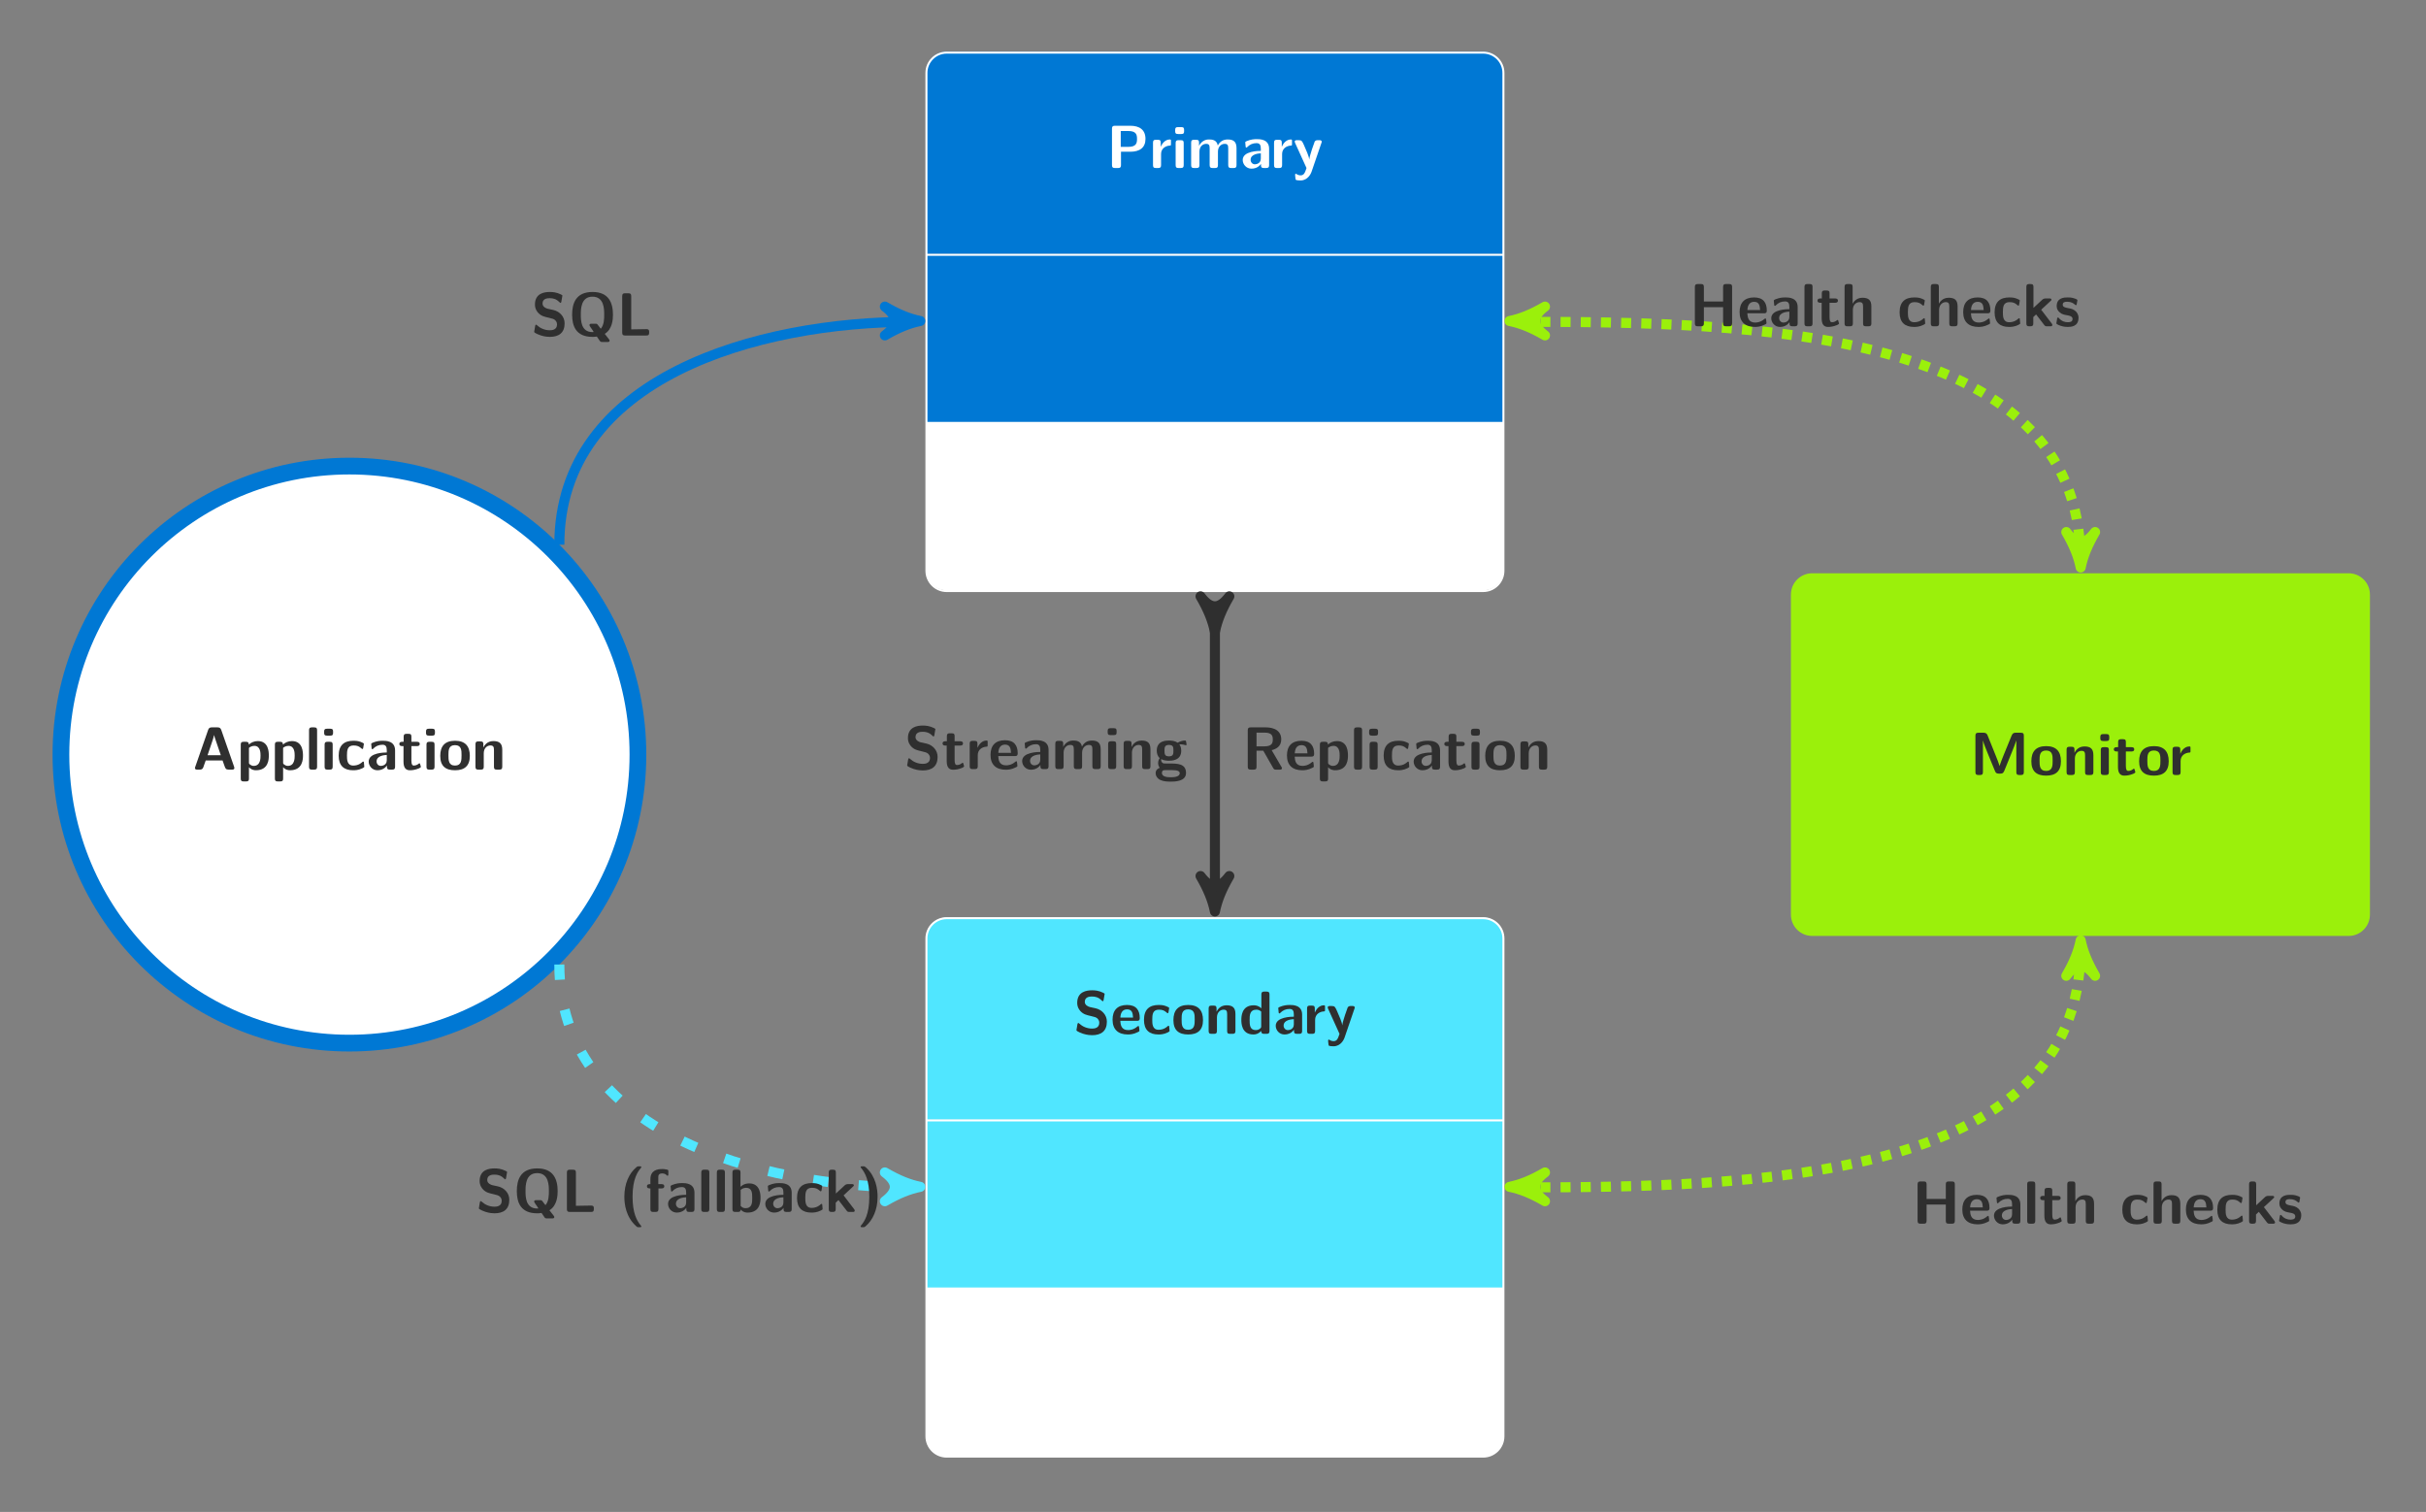 <?xml version="1.0" encoding="UTF-8"?>
<svg xmlns="http://www.w3.org/2000/svg" xmlns:xlink="http://www.w3.org/1999/xlink" width="475.311pt" height="296.203pt" viewBox="0 0 475.311 296.203" version="1.2">
<rect x="0" y="0" width="475.311" height="296.203" fill="#808080" stroke="none"/>
<defs>
<g>
<symbol overflow="visible" id="glyph0-0">
<path style="stroke:none;" d=""/>
</symbol>
<symbol overflow="visible" id="glyph0-1">
<path style="stroke:none;" d="M 7.641 -5.703 C 7.641 -7.5 6.469 -8.281 4.641 -8.281 L 1.656 -8.281 C 1.234 -8.281 1.078 -8.141 1.078 -7.703 L 1.078 -0.578 C 1.078 -0.141 1.219 0 1.656 0 L 2.266 0 C 2.719 0 2.844 -0.156 2.844 -0.578 L 2.844 -3.188 L 4.656 -3.188 C 6.516 -3.188 7.641 -3.984 7.641 -5.703 Z M 5.984 -5.703 C 5.984 -4.906 5.859 -4.141 4.25 -4.141 L 2.797 -4.141 L 2.797 -7.25 L 4.266 -7.25 C 5.828 -7.25 5.984 -6.531 5.984 -5.703 Z M 5.984 -5.703 "/>
</symbol>
<symbol overflow="visible" id="glyph0-2">
<path style="stroke:none;" d="M 4.25 -4.703 L 4.25 -5.266 C 4.25 -5.516 4.25 -5.594 4.031 -5.594 C 3.703 -5.594 2.828 -5.469 2.266 -4.188 L 2.25 -4.188 L 2.25 -4.953 C 2.25 -5.344 2.172 -5.531 1.688 -5.531 L 1.297 -5.531 C 0.875 -5.531 0.734 -5.406 0.734 -4.953 L 0.734 -0.578 C 0.734 -0.141 0.859 0 1.297 0 L 1.734 0 C 2.188 0 2.312 -0.156 2.312 -0.578 L 2.312 -2.734 C 2.312 -3.875 3.25 -4.344 4 -4.391 C 4.219 -4.406 4.25 -4.406 4.25 -4.703 Z M 4.25 -4.703 "/>
</symbol>
<symbol overflow="visible" id="glyph0-3">
<path style="stroke:none;" d="M 2.312 -0.578 L 2.312 -4.891 C 2.312 -5.266 2.234 -5.453 1.734 -5.453 L 1.297 -5.453 C 0.875 -5.453 0.734 -5.328 0.734 -4.891 L 0.734 -0.578 C 0.734 -0.141 0.859 0 1.297 0 L 1.734 0 C 2.188 0 2.312 -0.156 2.312 -0.578 Z M 2.391 -7.219 L 2.391 -7.453 C 2.391 -7.828 2.312 -8.016 1.828 -8.016 L 1.219 -8.016 C 0.766 -8.016 0.641 -7.875 0.641 -7.453 L 0.641 -7.219 C 0.641 -6.875 0.703 -6.656 1.219 -6.656 L 1.828 -6.656 C 2.328 -6.656 2.391 -6.859 2.391 -7.219 Z M 2.391 -7.219 "/>
</symbol>
<symbol overflow="visible" id="glyph0-4">
<path style="stroke:none;" d="M 9.609 -0.578 L 9.609 -3.875 C 9.609 -5.109 9.078 -5.594 7.875 -5.594 C 7.016 -5.594 6.359 -5.203 5.938 -4.406 C 5.75 -5.562 4.734 -5.594 4.234 -5.594 C 4 -5.594 3.5 -5.594 2.969 -5.203 C 2.594 -4.922 2.359 -4.547 2.281 -4.359 L 2.266 -4.359 L 2.266 -4.953 C 2.266 -5.344 2.188 -5.531 1.688 -5.531 L 1.281 -5.531 C 0.859 -5.531 0.719 -5.406 0.719 -4.953 L 0.719 -0.578 C 0.719 -0.141 0.844 0 1.281 0 L 1.766 0 C 2.219 0 2.344 -0.156 2.344 -0.578 L 2.344 -3.203 C 2.344 -4.281 3.062 -4.734 3.641 -4.734 C 4.219 -4.734 4.344 -4.484 4.344 -3.844 L 4.344 -0.578 C 4.344 -0.141 4.484 0 4.922 0 L 5.406 0 C 5.859 0 5.969 -0.156 5.969 -0.578 L 5.969 -3.203 C 5.969 -4.281 6.703 -4.734 7.281 -4.734 C 7.859 -4.734 7.984 -4.484 7.984 -3.844 L 7.984 -0.578 C 7.984 -0.141 8.125 0 8.562 0 L 9.031 0 C 9.484 0 9.609 -0.156 9.609 -0.578 Z M 9.609 -0.578 "/>
</symbol>
<symbol overflow="visible" id="glyph0-5">
<path style="stroke:none;" d="M 5.656 -0.578 L 5.656 -3.766 C 5.656 -5.656 3.844 -5.656 3.25 -5.656 C 2.688 -5.656 2.094 -5.609 1.281 -5.281 C 1.031 -5.172 0.984 -5.141 0.984 -5 C 0.984 -4.922 1.047 -4.234 1.062 -4.141 C 1.078 -4.062 1.125 -4 1.219 -4 C 1.281 -4 1.312 -4.047 1.344 -4.078 C 1.859 -4.609 2.453 -4.875 3.188 -4.875 C 3.844 -4.875 4.031 -4.484 4.031 -3.781 L 4.031 -3.359 C 3.609 -3.359 0.484 -3.344 0.484 -1.578 C 0.484 -0.75 1.156 0.125 2.203 0.125 C 2.609 0.125 3.5 0.016 4.062 -0.812 L 4.062 -0.578 C 4.062 -0.188 4.156 0 4.641 0 L 5.078 0 C 5.531 0 5.656 -0.156 5.656 -0.578 Z M 4.031 -1.844 C 4.031 -0.734 2.891 -0.734 2.859 -0.734 C 2.359 -0.734 2.031 -1.156 2.031 -1.609 C 2.031 -2.781 3.703 -2.859 4.031 -2.875 Z M 4.031 -1.844 "/>
</symbol>
<symbol overflow="visible" id="glyph0-6">
<path style="stroke:none;" d="M 5.641 -5.141 C 5.641 -5.453 5.312 -5.453 5.156 -5.453 L 4.906 -5.453 C 4.703 -5.453 4.453 -5.453 4.266 -5.188 C 4.234 -5.125 3.266 -2.484 3.203 -1.688 L 3.188 -1.688 C 3.141 -2.281 2.641 -3.391 2.141 -4.531 C 1.797 -5.281 1.719 -5.453 1.125 -5.453 L 0.812 -5.453 C 0.641 -5.453 0.344 -5.453 0.344 -5.156 C 0.344 -5.109 0.375 -5.016 0.406 -4.953 L 2.656 0 C 2.562 0.25 2.531 0.375 2.484 0.5 C 2.344 0.891 2.141 1.438 1.5 1.438 C 1.109 1.438 0.828 1.266 0.703 1.188 C 0.641 1.141 0.625 1.125 0.578 1.125 C 0.531 1.125 0.422 1.172 0.422 1.312 C 0.422 1.406 0.5 2.234 0.531 2.281 C 0.641 2.422 1.281 2.438 1.484 2.438 C 2.953 2.438 3.547 1.031 3.641 0.75 L 5.578 -4.906 C 5.641 -5.062 5.641 -5.078 5.641 -5.141 Z M 5.641 -5.141 "/>
</symbol>
<symbol overflow="visible" id="glyph0-7">
<path style="stroke:none;" d="M 6.547 -2.391 C 6.547 -3.719 5.562 -4.719 4.359 -5 L 3.219 -5.25 C 2.953 -5.312 2.219 -5.594 2.219 -6.266 C 2.219 -7.281 3.234 -7.312 3.641 -7.312 C 4.297 -7.312 4.906 -7.156 5.484 -6.578 C 5.672 -6.406 5.688 -6.391 5.734 -6.391 C 5.812 -6.391 5.859 -6.422 5.906 -6.609 L 6.078 -7.641 C 6.109 -7.734 6.109 -7.766 6.109 -7.797 C 6.109 -7.891 6.094 -7.906 5.797 -8.062 C 4.953 -8.469 4.25 -8.531 3.641 -8.531 C 2.578 -8.531 0.734 -8.281 0.734 -6.062 C 0.734 -5.203 1.172 -4.656 1.391 -4.422 C 2 -3.797 2.562 -3.688 3.5 -3.469 C 4.156 -3.312 4.422 -3.25 4.688 -3.016 C 4.797 -2.891 5.062 -2.641 5.062 -2.188 C 5.062 -1.078 4.031 -1.031 3.641 -1.031 C 2.641 -1.031 1.766 -1.438 1.172 -1.984 C 1.031 -2.125 1 -2.125 0.953 -2.125 C 0.875 -2.125 0.828 -2.094 0.781 -1.906 L 0.609 -0.875 C 0.578 -0.781 0.578 -0.75 0.578 -0.719 C 0.578 -0.469 1.828 -0.031 1.891 -0.016 C 2.688 0.234 3.328 0.266 3.641 0.266 C 5.422 0.266 6.547 -0.531 6.547 -2.391 Z M 6.547 -2.391 "/>
</symbol>
<symbol overflow="visible" id="glyph0-8">
<path style="stroke:none;" d="M 5.703 -3.094 C 5.703 -4.641 5 -5.656 3.219 -5.656 C 1.312 -5.656 0.375 -4.594 0.375 -2.781 C 0.375 -0.828 1.5 0.125 3.375 0.125 C 3.828 0.125 4.5 0.078 5.297 -0.328 C 5.562 -0.453 5.641 -0.484 5.641 -0.625 C 5.641 -0.719 5.609 -1.062 5.594 -1.156 C 5.547 -1.531 5.531 -1.531 5.422 -1.531 C 5.375 -1.531 5.359 -1.531 5.219 -1.422 C 4.516 -0.812 3.797 -0.734 3.422 -0.734 C 2.078 -0.734 1.938 -1.781 1.891 -2.547 L 5.141 -2.547 C 5.406 -2.547 5.703 -2.562 5.703 -3.094 Z M 4.391 -3.188 L 1.906 -3.188 C 1.938 -3.906 2.188 -4.797 3.219 -4.797 C 4.172 -4.797 4.344 -4.109 4.391 -3.188 Z M 4.391 -3.188 "/>
</symbol>
<symbol overflow="visible" id="glyph0-9">
<path style="stroke:none;" d="M 5.453 -0.594 C 5.453 -0.734 5.406 -1.281 5.375 -1.438 C 5.375 -1.469 5.359 -1.578 5.234 -1.578 C 5.188 -1.578 5.156 -1.578 5.047 -1.469 C 4.844 -1.281 4.281 -0.797 3.297 -0.797 C 2.062 -0.797 2.062 -2 2.062 -2.766 C 2.062 -3.734 2.125 -4.734 3.344 -4.734 C 4.109 -4.734 4.438 -4.547 4.859 -4.188 C 5 -4.047 5.031 -4.047 5.078 -4.047 C 5.203 -4.047 5.219 -4.156 5.234 -4.203 C 5.25 -4.297 5.375 -4.969 5.375 -5.031 C 5.375 -5.141 5.297 -5.188 5.094 -5.281 C 4.516 -5.547 4.156 -5.656 3.328 -5.656 C 1.547 -5.656 0.438 -4.828 0.438 -2.734 C 0.438 -0.766 1.469 0.125 3.266 0.125 C 3.594 0.125 4.297 0.125 5.109 -0.281 C 5.438 -0.469 5.453 -0.484 5.453 -0.594 Z M 5.453 -0.594 "/>
</symbol>
<symbol overflow="visible" id="glyph0-10">
<path style="stroke:none;" d="M 6.172 -2.688 C 6.172 -4.641 5.219 -5.656 3.281 -5.656 C 1.281 -5.656 0.375 -4.609 0.375 -2.688 C 0.375 -0.734 1.391 0.125 3.266 0.125 C 5.141 0.125 6.172 -0.734 6.172 -2.688 Z M 4.547 -2.828 C 4.547 -1.891 4.547 -0.797 3.281 -0.797 C 1.984 -0.797 1.984 -1.875 1.984 -2.828 C 1.984 -3.75 1.984 -4.797 3.266 -4.797 C 4.547 -4.797 4.547 -3.75 4.547 -2.828 Z M 4.547 -2.828 "/>
</symbol>
<symbol overflow="visible" id="glyph0-11">
<path style="stroke:none;" d="M 5.969 -0.578 L 5.969 -3.875 C 5.969 -5.109 5.438 -5.594 4.219 -5.594 C 2.969 -5.594 2.438 -4.688 2.281 -4.359 L 2.266 -4.359 L 2.266 -4.953 C 2.266 -5.344 2.188 -5.531 1.688 -5.531 L 1.281 -5.531 C 0.859 -5.531 0.719 -5.406 0.719 -4.953 L 0.719 -0.578 C 0.719 -0.141 0.844 0 1.281 0 L 1.766 0 C 2.219 0 2.344 -0.156 2.344 -0.578 L 2.344 -3.203 C 2.344 -4.25 3.031 -4.734 3.641 -4.734 C 4.219 -4.734 4.344 -4.453 4.344 -3.844 L 4.344 -0.578 C 4.344 -0.188 4.422 0 4.906 0 L 5.391 0 C 5.844 0 5.969 -0.156 5.969 -0.578 Z M 5.969 -0.578 "/>
</symbol>
<symbol overflow="visible" id="glyph0-12">
<path style="stroke:none;" d="M 5.953 -0.578 L 5.953 -7.703 C 5.953 -8.078 5.859 -8.281 5.375 -8.281 L 4.938 -8.281 C 4.484 -8.281 4.359 -8.125 4.359 -7.703 L 4.359 -5 C 3.828 -5.516 3.234 -5.594 2.859 -5.594 C 0.438 -5.594 0.438 -3.297 0.438 -2.719 C 0.438 -2.172 0.438 0.125 2.797 0.125 C 3.297 0.125 3.812 -0.016 4.328 -0.562 C 4.328 -0.125 4.5 0 4.906 0 L 5.375 0 C 5.828 0 5.953 -0.156 5.953 -0.578 Z M 4.328 -1.484 C 4.328 -1.281 4.328 -1.188 3.984 -0.938 C 3.688 -0.75 3.406 -0.734 3.266 -0.734 C 2.062 -0.734 2.062 -1.828 2.062 -2.719 C 2.062 -3.609 2.062 -4.734 3.391 -4.734 C 3.75 -4.734 4.062 -4.609 4.328 -4.359 Z M 4.328 -1.484 "/>
</symbol>
<symbol overflow="visible" id="glyph0-13">
<path style="stroke:none;" d="M 8.219 -0.328 C 8.219 -0.375 8.219 -0.406 8.172 -0.562 L 5.656 -7.766 C 5.469 -8.281 5.125 -8.281 4.891 -8.281 L 3.844 -8.281 C 3.594 -8.281 3.25 -8.281 3.078 -7.766 L 0.562 -0.562 C 0.5 -0.406 0.5 -0.375 0.5 -0.328 C 0.5 0 0.797 0 0.969 0 L 1.391 0 C 1.609 0 1.984 0 2.141 -0.484 L 2.609 -1.797 L 5.906 -1.797 L 6.312 -0.656 C 6.469 -0.234 6.547 0 7.125 0 L 7.766 0 C 7.922 0 8.219 0 8.219 -0.328 Z M 5.562 -2.828 L 2.969 -2.828 L 3.828 -5.359 C 4 -5.875 4.156 -6.328 4.25 -6.766 L 4.266 -6.766 C 4.328 -6.469 4.328 -6.453 4.422 -6.172 Z M 5.562 -2.828 "/>
</symbol>
<symbol overflow="visible" id="glyph0-14">
<path style="stroke:none;" d="M 6.234 -2.75 C 6.234 -3.344 6.234 -5.594 4.078 -5.594 C 3.375 -5.594 2.734 -5.312 2.312 -4.906 C 2.312 -5.344 2.141 -5.453 1.734 -5.453 L 1.297 -5.453 C 0.875 -5.453 0.734 -5.328 0.734 -4.891 L 0.734 1.734 C 0.734 2.172 0.859 2.312 1.297 2.312 L 1.781 2.312 C 2.234 2.312 2.344 2.156 2.344 1.734 L 2.344 -0.469 C 2.891 0.125 3.547 0.125 3.703 0.125 C 6.234 0.125 6.234 -2.156 6.234 -2.75 Z M 4.609 -2.734 C 4.609 -2.25 4.609 -0.734 3.266 -0.734 C 3 -0.734 2.781 -0.828 2.641 -0.938 C 2.344 -1.125 2.344 -1.188 2.344 -1.406 L 2.344 -4.266 C 2.484 -4.391 2.875 -4.656 3.391 -4.656 C 4.609 -4.656 4.609 -3.25 4.609 -2.734 Z M 4.609 -2.734 "/>
</symbol>
<symbol overflow="visible" id="glyph0-15">
<path style="stroke:none;" d="M 2.312 -0.578 L 2.312 -7.703 C 2.312 -8.078 2.234 -8.281 1.734 -8.281 L 1.297 -8.281 C 0.875 -8.281 0.734 -8.141 0.734 -7.703 L 0.734 -0.578 C 0.734 -0.141 0.859 0 1.297 0 L 1.734 0 C 2.188 0 2.312 -0.156 2.312 -0.578 Z M 2.312 -0.578 "/>
</symbol>
<symbol overflow="visible" id="glyph0-16">
<path style="stroke:none;" d="M 4.453 -0.562 C 4.453 -0.594 4.422 -0.672 4.344 -0.938 C 4.297 -1.172 4.266 -1.234 4.156 -1.234 C 4.094 -1.234 4.094 -1.234 4.016 -1.156 C 3.891 -1.062 3.562 -0.797 3.062 -0.797 C 2.781 -0.797 2.594 -1 2.594 -1.781 L 2.594 -4.609 L 3.656 -4.609 C 3.797 -4.609 4.234 -4.609 4.234 -5.031 C 4.234 -5.453 3.797 -5.453 3.656 -5.453 L 2.594 -5.453 L 2.594 -6.453 C 2.594 -6.828 2.516 -7.016 2.031 -7.016 L 1.656 -7.016 C 1.234 -7.016 1.078 -6.891 1.078 -6.453 L 1.078 -5.453 L 0.812 -5.453 C 0.672 -5.453 0.234 -5.453 0.234 -5.031 C 0.234 -4.609 0.672 -4.609 0.812 -4.609 L 1.047 -4.609 L 1.047 -1.578 C 1.047 -0.375 1.484 0.125 2.297 0.125 C 2.406 0.125 2.938 0.125 3.547 -0.062 C 3.75 -0.125 4.453 -0.328 4.453 -0.562 Z M 4.453 -0.562 "/>
</symbol>
<symbol overflow="visible" id="glyph0-17">
<path style="stroke:none;" d="M 10.562 -0.578 L 10.562 -7.703 C 10.562 -8.078 10.484 -8.281 9.984 -8.281 L 8.984 -8.281 C 8.688 -8.281 8.391 -8.25 8.188 -7.766 L 6.609 -3.906 C 6.359 -3.297 5.922 -2.188 5.828 -1.781 L 5.812 -1.781 C 5.703 -2.203 5.219 -3.391 4.969 -4.016 L 3.453 -7.781 C 3.25 -8.281 2.859 -8.281 2.641 -8.281 L 1.656 -8.281 C 1.234 -8.281 1.078 -8.141 1.078 -7.703 L 1.078 -0.578 C 1.078 -0.141 1.219 0 1.656 0 L 1.984 0 C 2.438 0 2.547 -0.156 2.547 -0.578 L 2.547 -6.734 L 2.562 -6.734 C 2.688 -6.203 3.234 -4.875 3.516 -4.172 L 4.906 -0.781 C 5.109 -0.266 5.406 -0.266 5.812 -0.266 C 6.219 -0.266 6.5 -0.266 6.719 -0.781 L 8.234 -4.516 C 8.359 -4.797 9 -6.422 9.078 -6.734 L 9.094 -6.734 L 9.094 -0.578 C 9.094 -0.188 9.188 0 9.672 0 L 9.984 0 C 10.438 0 10.562 -0.156 10.562 -0.578 Z M 10.562 -0.578 "/>
</symbol>
<symbol overflow="visible" id="glyph0-18">
<path style="stroke:none;" d="M 8.734 -4.078 C 8.734 -6.469 7.859 -8.531 4.734 -8.531 C 1.438 -8.531 0.734 -6.266 0.734 -4.078 C 0.734 -1.844 1.5 0.266 4.719 0.266 C 4.922 0.266 5.203 0.266 5.578 0.203 L 6.016 0.844 C 6.266 1.234 6.312 1.266 6.703 1.266 L 7.656 1.266 C 7.812 1.266 8.078 1.266 8.078 1 C 8.078 0.906 8.062 0.875 7.906 0.672 L 7.125 -0.328 C 8.641 -1.25 8.734 -3.219 8.734 -4.078 Z M 7.016 -4.094 C 7.016 -3.344 7.016 -2.094 6.344 -1.328 L 5.688 -2.188 C 5.562 -2.312 5.516 -2.312 5.281 -2.312 L 4.547 -2.312 C 4.391 -2.312 4.125 -2.312 4.125 -2.031 C 4.125 -1.906 4.5 -1.375 4.719 -1.078 C 4.75 -1.016 4.953 -0.734 4.953 -0.688 C 4.953 -0.688 4.766 -0.672 4.719 -0.672 C 2.438 -0.672 2.438 -3.031 2.438 -4.094 C 2.438 -5.141 2.438 -7.609 4.719 -7.609 C 7.016 -7.609 7.016 -5.156 7.016 -4.094 Z M 7.016 -4.094 "/>
</symbol>
<symbol overflow="visible" id="glyph0-19">
<path style="stroke:none;" d="M 6.359 -0.578 L 6.359 -0.672 C 6.359 -0.953 6.359 -1.25 5.812 -1.25 L 2.844 -1.203 L 2.844 -7.703 C 2.844 -8.078 2.75 -8.281 2.266 -8.281 L 1.656 -8.281 C 1.234 -8.281 1.078 -8.141 1.078 -7.703 L 1.078 -0.578 C 1.078 -0.141 1.219 0 1.656 0 L 5.797 0 C 6.25 0 6.359 -0.156 6.359 -0.578 Z M 6.359 -0.578 "/>
</symbol>
<symbol overflow="visible" id="glyph0-20">
<path style="stroke:none;" d="M 4.359 2.828 C 4.359 2.797 4.359 2.766 4.219 2.609 C 3.469 1.688 2.641 0.219 2.641 -2.984 C 2.641 -6.484 3.641 -7.875 4.297 -8.656 C 4.344 -8.719 4.359 -8.734 4.359 -8.781 C 4.359 -8.938 4.234 -8.938 4.047 -8.938 L 3.828 -8.938 C 3.609 -8.938 3.594 -8.938 3.375 -8.75 C 1.938 -7.547 1.031 -5.516 1.031 -2.984 C 1.031 -1.531 1.328 0.953 3.312 2.75 C 3.562 2.984 3.594 2.984 3.828 2.984 L 4.047 2.984 C 4.234 2.984 4.359 2.984 4.359 2.828 Z M 4.359 2.828 "/>
</symbol>
<symbol overflow="visible" id="glyph0-21">
<path style="stroke:none;" d="M 4.547 -7.406 L 4.547 -7.953 C 4.547 -8.234 4.531 -8.25 4.125 -8.328 C 3.781 -8.406 3.531 -8.406 3.344 -8.406 C 2.453 -8.406 1.031 -8.203 1.031 -6.406 L 1.031 -5.453 C 0.781 -5.453 0.359 -5.453 0.359 -5.031 C 0.359 -4.609 0.766 -4.609 1.031 -4.609 L 1.031 -0.578 C 1.031 -0.141 1.156 0 1.594 0 L 2.031 0 C 2.484 0 2.609 -0.156 2.609 -0.578 L 2.609 -4.609 L 3.188 -4.609 C 3.328 -4.609 3.75 -4.609 3.75 -5.031 C 3.75 -5.453 3.328 -5.453 3.188 -5.453 L 2.578 -5.453 L 2.578 -6.766 C 2.578 -7.062 2.578 -7.547 3.344 -7.547 C 3.734 -7.547 3.969 -7.438 4.203 -7.219 C 4.297 -7.125 4.328 -7.094 4.391 -7.094 C 4.547 -7.094 4.547 -7.219 4.547 -7.406 Z M 4.547 -7.406 "/>
</symbol>
<symbol overflow="visible" id="glyph0-22">
<path style="stroke:none;" d="M 6.234 -2.75 C 6.234 -3.328 6.234 -5.594 4 -5.594 C 3.016 -5.594 2.422 -5.047 2.312 -4.922 L 2.312 -7.703 C 2.312 -8.078 2.234 -8.281 1.734 -8.281 L 1.297 -8.281 C 0.875 -8.281 0.734 -8.141 0.734 -7.703 L 0.734 -0.578 C 0.734 -0.141 0.859 0 1.297 0 L 1.781 0 C 1.984 0 2.344 0 2.344 -0.469 C 2.891 0.125 3.5 0.125 3.703 0.125 C 6.234 0.125 6.234 -2.156 6.234 -2.75 Z M 4.609 -2.734 C 4.609 -1.859 4.609 -0.734 3.281 -0.734 C 2.781 -0.734 2.484 -1.031 2.344 -1.188 L 2.344 -4.312 C 2.5 -4.453 2.859 -4.734 3.406 -4.734 C 4.609 -4.734 4.609 -3.641 4.609 -2.734 Z M 4.609 -2.734 "/>
</symbol>
<symbol overflow="visible" id="glyph0-23">
<path style="stroke:none;" d="M 5.922 -0.266 C 5.922 -0.266 5.922 -0.375 5.812 -0.531 L 3.734 -3.25 L 5.562 -4.953 C 5.703 -5.078 5.75 -5.109 5.75 -5.203 C 5.75 -5.453 5.516 -5.453 5.344 -5.453 L 4.656 -5.453 C 4.438 -5.453 4.203 -5.453 3.938 -5.203 L 2.219 -3.609 L 2.219 -7.703 C 2.219 -8.078 2.141 -8.281 1.641 -8.281 L 1.391 -8.281 C 0.969 -8.281 0.828 -8.141 0.828 -7.703 L 0.828 -0.578 C 0.828 -0.141 0.953 0 1.391 0 L 1.609 0 C 2.062 0 2.188 -0.156 2.188 -0.578 L 2.188 -1.812 C 2.375 -1.984 2.547 -2.156 2.734 -2.328 L 4.297 -0.297 C 4.5 -0.031 4.578 0 4.922 0 L 5.5 0 C 5.656 0 5.922 0 5.922 -0.266 Z M 5.922 -0.266 "/>
</symbol>
<symbol overflow="visible" id="glyph0-24">
<path style="stroke:none;" d="M 4.062 -2.984 C 4.062 -4.422 3.766 -6.922 1.781 -8.719 C 1.531 -8.938 1.5 -8.938 1.266 -8.938 L 1.047 -8.938 C 0.859 -8.938 0.734 -8.938 0.734 -8.781 C 0.734 -8.75 0.734 -8.734 0.875 -8.578 C 1.609 -7.656 2.438 -6.188 2.438 -2.984 C 2.438 0.516 1.453 1.891 0.797 2.688 C 0.734 2.781 0.734 2.828 0.734 2.828 C 0.734 2.984 0.859 2.984 1.047 2.984 L 1.266 2.984 C 1.484 2.984 1.5 2.984 1.719 2.797 C 3.141 1.578 4.062 -0.453 4.062 -2.984 Z M 4.062 -2.984 "/>
</symbol>
<symbol overflow="visible" id="glyph0-25">
<path style="stroke:none;" d="M 6.359 -4.828 C 6.359 -4.875 6.312 -5.156 6.281 -5.281 C 6.234 -5.562 6.234 -5.594 6.016 -5.594 C 5.656 -5.594 5.062 -5.453 4.609 -5.172 C 4.047 -5.547 3.422 -5.594 2.906 -5.594 C 2.406 -5.594 0.516 -5.594 0.516 -3.625 C 0.516 -3.141 0.641 -2.547 1.094 -2.156 C 0.781 -1.719 0.781 -1.25 0.781 -1.188 C 0.781 -0.969 0.844 -0.578 1.094 -0.25 C 0.922 -0.172 0.297 0.031 0.297 0.797 C 0.297 1.172 0.484 1.781 1.234 2.141 C 1.906 2.438 2.703 2.453 3.266 2.453 C 3.969 2.453 6.25 2.453 6.25 0.766 C 6.25 -1.094 4.562 -1.094 2.953 -1.094 L 2.391 -1.094 C 1.953 -1.094 1.781 -1.094 1.625 -1.234 C 1.578 -1.281 1.375 -1.469 1.375 -1.781 C 1.375 -1.859 1.391 -1.891 1.391 -1.953 C 1.953 -1.641 2.656 -1.641 2.906 -1.641 C 3.406 -1.641 5.312 -1.641 5.312 -3.609 C 5.312 -4.297 5.047 -4.719 4.938 -4.859 C 5.141 -4.859 5.562 -4.859 6.047 -4.719 C 6.094 -4.703 6.172 -4.672 6.219 -4.672 C 6.312 -4.672 6.359 -4.75 6.359 -4.828 Z M 3.781 -3.625 C 3.781 -2.969 3.75 -2.5 2.906 -2.5 C 2.078 -2.5 2.031 -2.953 2.031 -3.609 C 2.031 -4.266 2.078 -4.734 2.906 -4.734 C 3.75 -4.734 3.781 -4.281 3.781 -3.625 Z M 5.016 0.797 C 5.016 1.594 3.656 1.594 3.281 1.594 C 2.797 1.594 1.531 1.594 1.531 0.766 C 1.531 0.203 1.891 0.203 2.172 0.203 L 3.547 0.203 C 4.516 0.203 5.016 0.375 5.016 0.797 Z M 5.016 0.797 "/>
</symbol>
<symbol overflow="visible" id="glyph0-26">
<path style="stroke:none;" d="M 7.781 -0.359 L 5.766 -3.812 C 6.516 -4 7.641 -4.453 7.641 -5.922 C 7.641 -8.281 5.062 -8.281 4.516 -8.281 L 1.656 -8.281 C 1.234 -8.281 1.078 -8.141 1.078 -7.703 L 1.078 -0.578 C 1.078 -0.141 1.219 0 1.656 0 L 2.234 0 C 2.688 0 2.797 -0.156 2.797 -0.578 L 2.797 -3.703 L 4.125 -3.703 L 6.078 -0.281 C 6.25 0 6.375 0 6.641 0 L 7.344 0 C 7.578 0 7.781 0 7.781 -0.359 Z M 5.984 -5.906 C 5.984 -5.203 5.812 -4.562 4.344 -4.562 L 2.797 -4.562 L 2.797 -7.25 L 4.344 -7.25 C 5.734 -7.25 5.984 -6.703 5.984 -5.906 Z M 5.984 -5.906 "/>
</symbol>
<symbol overflow="visible" id="glyph0-27">
<path style="stroke:none;" d="M 8.375 -0.578 L 8.375 -7.703 C 8.375 -8.078 8.281 -8.281 7.797 -8.281 L 7.188 -8.281 C 6.734 -8.281 6.609 -8.125 6.609 -7.703 L 6.609 -4.859 L 2.844 -4.859 L 2.844 -7.703 C 2.844 -8.078 2.75 -8.281 2.266 -8.281 L 1.656 -8.281 C 1.234 -8.281 1.078 -8.141 1.078 -7.703 L 1.078 -0.578 C 1.078 -0.141 1.219 0 1.656 0 L 2.266 0 C 2.719 0 2.844 -0.156 2.844 -0.578 L 2.844 -3.75 L 6.609 -3.75 L 6.609 -0.578 C 6.609 -0.188 6.703 0 7.188 0 L 7.797 0 C 8.25 0 8.375 -0.156 8.375 -0.578 Z M 8.375 -0.578 "/>
</symbol>
<symbol overflow="visible" id="glyph0-28">
<path style="stroke:none;" d="M 5.969 -0.578 L 5.969 -3.875 C 5.969 -5.109 5.438 -5.594 4.219 -5.594 C 3.031 -5.594 2.484 -4.766 2.312 -4.438 L 2.297 -4.438 L 2.297 -7.703 C 2.297 -8.078 2.219 -8.281 1.734 -8.281 L 1.281 -8.281 C 0.859 -8.281 0.719 -8.141 0.719 -7.703 L 0.719 -0.578 C 0.719 -0.141 0.844 0 1.281 0 L 1.766 0 C 2.219 0 2.344 -0.156 2.344 -0.578 L 2.344 -3.203 C 2.344 -4.25 3.031 -4.734 3.641 -4.734 C 4.219 -4.734 4.344 -4.453 4.344 -3.844 L 4.344 -0.578 C 4.344 -0.188 4.422 0 4.906 0 L 5.391 0 C 5.844 0 5.969 -0.156 5.969 -0.578 Z M 5.969 -0.578 "/>
</symbol>
<symbol overflow="visible" id="glyph0-29">
<path style="stroke:none;" d="M 4.719 -1.688 C 4.719 -2.344 4.359 -2.766 4.156 -2.953 C 3.672 -3.391 3.25 -3.453 2.75 -3.547 C 2.094 -3.672 1.625 -3.766 1.625 -4.234 C 1.625 -4.719 2.016 -4.812 2.484 -4.812 C 3.281 -4.812 3.703 -4.516 4.016 -4.25 C 4.141 -4.141 4.156 -4.141 4.203 -4.141 C 4.328 -4.141 4.344 -4.25 4.359 -4.297 C 4.391 -4.391 4.5 -5.062 4.5 -5.109 C 4.5 -5.312 3.875 -5.469 3.75 -5.516 C 3.266 -5.656 2.891 -5.656 2.578 -5.656 C 2.031 -5.656 0.438 -5.656 0.438 -3.953 C 0.438 -3.375 0.703 -3.016 1.031 -2.734 C 1.438 -2.344 1.906 -2.266 2.594 -2.141 C 2.938 -2.078 3.547 -1.969 3.547 -1.438 C 3.547 -0.875 3.078 -0.797 2.609 -0.797 C 2.094 -0.797 1.422 -0.953 0.859 -1.625 C 0.797 -1.688 0.766 -1.719 0.688 -1.719 C 0.578 -1.719 0.547 -1.609 0.531 -1.531 C 0.516 -1.375 0.375 -0.688 0.375 -0.578 C 0.375 -0.359 1.266 -0.078 1.266 -0.078 C 1.922 0.125 2.406 0.125 2.609 0.125 C 3.219 0.125 4.719 0.078 4.719 -1.688 Z M 4.719 -1.688 "/>
</symbol>
</g>
<clipPath id="clip1">
  <path d="M 0.293 44 L 172 44 L 172 251 L 0.293 251 Z M 0.293 44 "/>
</clipPath>
</defs>
<g id="surface1">
<path style=" stroke:none;fill-rule:nonzero;fill:rgb(0%,47.06%,83.138%);fill-opacity:1;" d="M 181.492 49.754 L 181.492 14.102 C 181.492 11.906 183.27 10.129 185.465 10.129 L 290.598 10.129 C 292.793 10.129 294.574 11.906 294.574 14.102 L 294.574 49.754 Z M 181.492 49.754 "/>
<path style=" stroke:none;fill-rule:nonzero;fill:rgb(0%,47.06%,83.138%);fill-opacity:1;" d="M 181.492 82.699 L 181.492 49.754 L 294.574 49.754 L 294.574 82.699 Z M 181.492 82.699 "/>
<path style=" stroke:none;fill-rule:nonzero;fill:rgb(100%,100%,100%);fill-opacity:1;" d="M 181.492 111.672 L 181.492 82.699 L 294.574 82.699 L 294.574 111.672 C 294.574 113.867 292.793 115.645 290.598 115.645 L 185.465 115.645 C 183.27 115.645 181.492 113.867 181.492 111.672 Z M 181.492 111.672 "/>
<path style="fill:none;stroke-width:0.399;stroke-linecap:butt;stroke-linejoin:miter;stroke:rgb(100%,100%,100%);stroke-opacity:1;stroke-miterlimit:10;" d="M 52.707 563.142 L -52.709 563.142 C -54.91 563.142 -56.692 561.36 -56.692 559.158 L -56.692 461.326 C -56.692 459.124 -54.91 457.342 -52.709 457.342 L 52.707 457.342 C 54.908 457.342 56.694 459.124 56.694 461.326 L 56.694 559.158 C 56.694 561.36 54.908 563.142 52.707 563.142 Z M 56.694 523.41 L -56.692 523.41 M 56.694 490.376 L -56.692 490.376 " transform="matrix(0.997,0,0,-0.997,238.032,571.76)"/>
<g style="fill:rgb(100%,100%,100%);fill-opacity:1;">
  <use xlink:href="#glyph0-1" x="216.786" y="32.916"/>
  <use xlink:href="#glyph0-2" x="225.168" y="32.916"/>
  <use xlink:href="#glyph0-3" x="229.603" y="32.916"/>
  <use xlink:href="#glyph0-4" x="232.655" y="32.916"/>
  <use xlink:href="#glyph0-5" x="242.993" y="32.916"/>
</g>
<g style="fill:rgb(100%,100%,100%);fill-opacity:1;">
  <use xlink:href="#glyph0-2" x="248.883" y="32.916"/>
  <use xlink:href="#glyph0-6" x="253.318" y="32.916"/>
</g>
<path style=" stroke:none;fill-rule:nonzero;fill:rgb(31.374%,90.195%,100%);fill-opacity:1;" d="M 181.492 219.379 L 181.492 183.727 C 181.492 181.531 183.27 179.75 185.465 179.75 L 290.598 179.75 C 292.793 179.75 294.574 181.531 294.574 183.727 L 294.574 219.379 Z M 181.492 219.379 "/>
<path style=" stroke:none;fill-rule:nonzero;fill:rgb(31.374%,90.195%,100%);fill-opacity:1;" d="M 181.492 252.324 L 181.492 219.379 L 294.574 219.379 L 294.574 252.324 Z M 181.492 252.324 "/>
<path style=" stroke:none;fill-rule:nonzero;fill:rgb(100%,100%,100%);fill-opacity:1;" d="M 181.492 281.297 L 181.492 252.324 L 294.574 252.324 L 294.574 281.297 C 294.574 283.488 292.793 285.27 290.598 285.27 L 185.465 285.27 C 183.27 285.27 181.492 283.488 181.492 281.297 Z M 181.492 281.297 "/>
<path style="fill:none;stroke-width:0.399;stroke-linecap:butt;stroke-linejoin:miter;stroke:rgb(100%,100%,100%);stroke-opacity:1;stroke-miterlimit:10;" d="M 52.707 393.064 L -52.709 393.064 C -54.91 393.064 -56.692 391.278 -56.692 389.077 L -56.692 291.244 C -56.692 289.047 -54.91 287.261 -52.709 287.261 L 52.707 287.261 C 54.908 287.261 56.694 289.047 56.694 291.244 L 56.694 389.077 C 56.694 391.278 54.908 393.064 52.707 393.064 Z M 56.694 353.329 L -56.692 353.329 M 56.694 320.295 L -56.692 320.295 " transform="matrix(0.997,0,0,-0.997,238.032,571.76)"/>
<g style="fill:rgb(18.43%,18.43%,18.43%);fill-opacity:1;">
  <use xlink:href="#glyph0-7" x="210.317" y="202.538"/>
  <use xlink:href="#glyph0-8" x="217.602" y="202.538"/>
  <use xlink:href="#glyph0-9" x="223.695" y="202.538"/>
  <use xlink:href="#glyph0-10" x="229.525" y="202.538"/>
  <use xlink:href="#glyph0-11" x="236.083" y="202.538"/>
  <use xlink:href="#glyph0-12" x="242.772" y="202.538"/>
  <use xlink:href="#glyph0-5" x="249.461" y="202.538"/>
</g>
<g style="fill:rgb(18.43%,18.43%,18.43%);fill-opacity:1;">
  <use xlink:href="#glyph0-2" x="255.351" y="202.538"/>
  <use xlink:href="#glyph0-6" x="259.786" y="202.538"/>
</g>
<path style=" stroke:none;fill-rule:nonzero;fill:rgb(100%,100%,100%);fill-opacity:1;" d="M 124.949 147.699 C 124.949 116.473 99.637 91.156 68.406 91.156 C 37.18 91.156 11.867 116.473 11.867 147.699 C 11.867 178.926 37.18 204.238 68.406 204.238 C 99.637 204.238 124.949 178.926 124.949 147.699 Z M 124.949 147.699 "/>
<g clip-path="url(#clip1)" clip-rule="nonzero">
<path style="fill:none;stroke-width:3.288;stroke-linecap:butt;stroke-linejoin:miter;stroke:rgb(0%,47.06%,83.138%);stroke-opacity:1;stroke-miterlimit:10;" d="M -113.388 425.201 C -113.388 456.512 -138.768 481.896 -170.083 481.896 C -201.393 481.896 -226.774 456.512 -226.774 425.201 C -226.774 393.891 -201.393 368.51 -170.083 368.51 C -138.768 368.51 -113.388 393.891 -113.388 425.201 Z M -113.388 425.201 " transform="matrix(0.997,0,0,-0.997,238.032,571.76)"/>
</g>
<g style="fill:rgb(18.43%,18.43%,18.43%);fill-opacity:1;">
  <use xlink:href="#glyph0-13" x="37.697" y="150.777"/>
  <use xlink:href="#glyph0-14" x="46.436" y="150.777"/>
  <use xlink:href="#glyph0-14" x="53.125" y="150.777"/>
  <use xlink:href="#glyph0-15" x="59.814" y="150.777"/>
  <use xlink:href="#glyph0-3" x="62.866" y="150.777"/>
  <use xlink:href="#glyph0-9" x="65.918" y="150.777"/>
  <use xlink:href="#glyph0-5" x="71.749" y="150.777"/>
  <use xlink:href="#glyph0-16" x="78.008" y="150.777"/>
  <use xlink:href="#glyph0-3" x="82.825" y="150.777"/>
  <use xlink:href="#glyph0-10" x="85.878" y="150.777"/>
  <use xlink:href="#glyph0-11" x="92.435" y="150.777"/>
</g>
<path style="fill-rule:nonzero;fill:rgb(60.782%,94.119%,4.314%);fill-opacity:1;stroke-width:0.399;stroke-linecap:butt;stroke-linejoin:miter;stroke:rgb(60.782%,94.119%,4.314%);stroke-opacity:1;stroke-miterlimit:10;" d="M 222.788 460.636 L 117.372 460.636 C 115.171 460.636 113.389 458.85 113.389 456.649 L 113.389 393.754 C 113.389 391.552 115.171 389.77 117.372 389.77 L 222.788 389.77 C 224.989 389.77 226.775 391.552 226.775 393.754 L 226.775 456.649 C 226.775 458.85 224.989 460.636 222.788 460.636 Z M 222.788 460.636 " transform="matrix(0.997,0,0,-0.997,238.032,571.76)"/>
<g style="fill:rgb(18.43%,18.43%,18.43%);fill-opacity:1;">
  <use xlink:href="#glyph0-17" x="385.954" y="151.829"/>
  <use xlink:href="#glyph0-10" x="397.615" y="151.829"/>
  <use xlink:href="#glyph0-11" x="404.173" y="151.829"/>
  <use xlink:href="#glyph0-3" x="410.862" y="151.829"/>
  <use xlink:href="#glyph0-16" x="413.914" y="151.829"/>
  <use xlink:href="#glyph0-10" x="418.731" y="151.829"/>
</g>
<g style="fill:rgb(18.43%,18.43%,18.43%);fill-opacity:1;">
  <use xlink:href="#glyph0-2" x="424.919" y="151.829"/>
</g>
<path style="fill:none;stroke-width:1.973;stroke-linecap:butt;stroke-linejoin:miter;stroke:rgb(0%,47.06%,83.138%);stroke-opacity:1;stroke-miterlimit:10;" d="M -128.831 466.453 C -128.831 499.373 -89.813 510.242 -59.622 510.242 " transform="matrix(0.997,0,0,-0.997,238.032,571.76)"/>
<path style="fill-rule:nonzero;fill:rgb(0%,47.06%,83.138%);fill-opacity:1;stroke-width:1.973;stroke-linecap:butt;stroke-linejoin:round;stroke:rgb(0%,47.06%,83.138%);stroke-opacity:1;stroke-miterlimit:10;" d="M 1.741 -0 C -0.436 0.434 -2.61 1.308 -5.223 2.831 C -2.61 0.869 -2.61 -0.87 -5.223 -2.828 C -2.61 -1.305 -0.436 -0.435 1.741 -0 Z M 1.741 -0 " transform="matrix(0.997,0,0,-0.997,178.572,62.886)"/>
<g style="fill:rgb(18.43%,18.43%,18.43%);fill-opacity:1;">
  <use xlink:href="#glyph0-7" x="104.075" y="65.732"/>
  <use xlink:href="#glyph0-18" x="111.36" y="65.732"/>
  <use xlink:href="#glyph0-19" x="120.827" y="65.732"/>
</g>
<path style="fill:none;stroke-width:1.973;stroke-linecap:butt;stroke-linejoin:miter;stroke:rgb(31.374%,90.195%,100%);stroke-opacity:1;stroke-dasharray:2.989,5.978;stroke-miterlimit:10;" d="M -128.831 383.95 C -128.831 351.03 -89.813 340.161 -59.622 340.161 " transform="matrix(0.997,0,0,-0.997,238.032,571.76)"/>
<path style="fill-rule:nonzero;fill:rgb(31.374%,90.195%,100%);fill-opacity:1;stroke-width:1.973;stroke-linecap:butt;stroke-linejoin:round;stroke:rgb(31.374%,90.195%,100%);stroke-opacity:1;stroke-miterlimit:10;" d="M 1.741 -0.001 C -0.436 0.434 -2.61 1.307 -5.223 2.831 C -2.61 0.872 -2.61 -0.871 -5.223 -2.829 C -2.61 -1.305 -0.436 -0.436 1.741 -0.001 Z M 1.741 -0.001 " transform="matrix(0.997,0,0,-0.997,178.572,232.511)"/>
<g style="fill:rgb(18.43%,18.43%,18.43%);fill-opacity:1;">
  <use xlink:href="#glyph0-7" x="93.239" y="237.432"/>
  <use xlink:href="#glyph0-18" x="100.524" y="237.432"/>
  <use xlink:href="#glyph0-19" x="109.991" y="237.432"/>
</g>
<g style="fill:rgb(18.43%,18.43%,18.43%);fill-opacity:1;">
  <use xlink:href="#glyph0-20" x="121.294" y="237.432"/>
  <use xlink:href="#glyph0-21" x="126.397" y="237.432"/>
  <use xlink:href="#glyph0-5" x="130.403" y="237.432"/>
  <use xlink:href="#glyph0-15" x="136.663" y="237.432"/>
  <use xlink:href="#glyph0-15" x="139.715" y="237.432"/>
  <use xlink:href="#glyph0-22" x="142.768" y="237.432"/>
  <use xlink:href="#glyph0-5" x="149.456" y="237.432"/>
  <use xlink:href="#glyph0-9" x="155.716" y="237.432"/>
  <use xlink:href="#glyph0-23" x="161.546" y="237.432"/>
  <use xlink:href="#glyph0-24" x="167.878" y="237.432"/>
</g>
<path style="fill:none;stroke-width:1.973;stroke-linecap:butt;stroke-linejoin:miter;stroke:rgb(18.43%,18.43%,18.43%);stroke-opacity:1;stroke-miterlimit:10;" d="M -0.001 450.931 L -0.001 395.99 " transform="matrix(0.997,0,0,-0.997,238.032,571.76)"/>
<path style="fill-rule:nonzero;fill:rgb(18.43%,18.43%,18.43%);fill-opacity:1;stroke-width:1.973;stroke-linecap:butt;stroke-linejoin:round;stroke:rgb(18.43%,18.43%,18.43%);stroke-opacity:1;stroke-miterlimit:10;" d="M -1.74 0.001 C 0.433 0.436 2.611 1.306 5.224 2.829 C 2.611 0.871 2.611 -0.872 5.224 -2.831 C 2.611 -1.307 0.433 -0.434 -1.74 0.001 Z M -1.74 0.001 " transform="matrix(0,-0.997,-0.997,0,238.032,122.038)"/>
<path style="fill-rule:nonzero;fill:rgb(18.43%,18.43%,18.43%);fill-opacity:1;stroke-width:1.973;stroke-linecap:butt;stroke-linejoin:round;stroke:rgb(18.43%,18.43%,18.43%);stroke-opacity:1;stroke-miterlimit:10;" d="M 1.742 -0.001 C -0.435 0.434 -2.613 1.307 -5.226 2.831 C -2.613 0.872 -2.613 -0.871 -5.226 -2.829 C -2.613 -1.306 -0.435 -0.436 1.742 -0.001 Z M 1.742 -0.001 " transform="matrix(0,0.997,0.997,0,238.032,176.833)"/>
<g style="fill:rgb(18.43%,18.43%,18.43%);fill-opacity:1;">
  <use xlink:href="#glyph0-7" x="177.152" y="150.673"/>
  <use xlink:href="#glyph0-16" x="184.437" y="150.673"/>
  <use xlink:href="#glyph0-2" x="189.254" y="150.673"/>
  <use xlink:href="#glyph0-8" x="193.69" y="150.673"/>
  <use xlink:href="#glyph0-5" x="199.782" y="150.673"/>
  <use xlink:href="#glyph0-4" x="206.042" y="150.673"/>
  <use xlink:href="#glyph0-3" x="216.379" y="150.673"/>
  <use xlink:href="#glyph0-11" x="219.432" y="150.673"/>
  <use xlink:href="#glyph0-25" x="226.12" y="150.673"/>
</g>
<g style="fill:rgb(18.43%,18.43%,18.43%);fill-opacity:1;">
  <use xlink:href="#glyph0-26" x="243.387" y="150.777"/>
  <use xlink:href="#glyph0-8" x="251.769" y="150.777"/>
  <use xlink:href="#glyph0-14" x="257.862" y="150.777"/>
  <use xlink:href="#glyph0-15" x="264.551" y="150.777"/>
  <use xlink:href="#glyph0-3" x="267.603" y="150.777"/>
  <use xlink:href="#glyph0-9" x="270.655" y="150.777"/>
  <use xlink:href="#glyph0-5" x="276.486" y="150.777"/>
  <use xlink:href="#glyph0-16" x="282.745" y="150.777"/>
  <use xlink:href="#glyph0-3" x="287.562" y="150.777"/>
  <use xlink:href="#glyph0-10" x="290.614" y="150.777"/>
  <use xlink:href="#glyph0-11" x="297.172" y="150.777"/>
</g>
<path style="fill:none;stroke-width:1.973;stroke-linecap:butt;stroke-linejoin:miter;stroke:rgb(60.782%,94.119%,4.314%);stroke-opacity:1;stroke-dasharray:1.973,1.993;stroke-miterlimit:10;" d="M 170.08 463.562 C 170.08 509.106 105.164 510.242 59.62 510.242 " transform="matrix(0.997,0,0,-0.997,238.032,571.76)"/>
<path style="fill-rule:nonzero;fill:rgb(60.782%,94.119%,4.314%);fill-opacity:1;stroke-width:1.973;stroke-linecap:butt;stroke-linejoin:round;stroke:rgb(60.782%,94.119%,4.314%);stroke-opacity:1;stroke-miterlimit:10;" d="M 1.74 -0.001 C -0.434 0.434 -2.612 1.308 -5.224 2.831 C -2.612 0.869 -2.612 -0.87 -5.224 -2.829 C -2.612 -1.305 -0.434 -0.435 1.74 -0.001 Z M 1.74 -0.001 " transform="matrix(0,0.997,0.997,0,407.657,109.441)"/>
<path style="fill-rule:nonzero;fill:rgb(60.782%,94.119%,4.314%);fill-opacity:1;stroke-width:1.973;stroke-linecap:butt;stroke-linejoin:round;stroke:rgb(60.782%,94.119%,4.314%);stroke-opacity:1;stroke-miterlimit:10;" d="M 1.74 0 C -0.434 0.435 -2.612 1.305 -5.224 2.828 C -2.612 0.87 -2.612 -0.869 -5.224 -2.831 C -2.612 -1.308 -0.434 -0.434 1.74 0 Z M 1.74 0 " transform="matrix(-0.997,0,0,0.997,297.493,62.886)"/>
<g style="fill:rgb(18.43%,18.43%,18.43%);fill-opacity:1;">
  <use xlink:href="#glyph0-27" x="330.987" y="63.925"/>
  <use xlink:href="#glyph0-8" x="340.454" y="63.925"/>
  <use xlink:href="#glyph0-5" x="346.547" y="63.925"/>
  <use xlink:href="#glyph0-15" x="352.807" y="63.925"/>
  <use xlink:href="#glyph0-16" x="355.859" y="63.925"/>
  <use xlink:href="#glyph0-28" x="360.676" y="63.925"/>
</g>
<g style="fill:rgb(18.43%,18.43%,18.43%);fill-opacity:1;">
  <use xlink:href="#glyph0-9" x="371.74" y="63.925"/>
  <use xlink:href="#glyph0-28" x="377.571" y="63.925"/>
  <use xlink:href="#glyph0-8" x="384.26" y="63.925"/>
  <use xlink:href="#glyph0-9" x="390.352" y="63.925"/>
  <use xlink:href="#glyph0-23" x="396.183" y="63.925"/>
  <use xlink:href="#glyph0-29" x="402.514" y="63.925"/>
</g>
<path style="fill:none;stroke-width:1.973;stroke-linecap:butt;stroke-linejoin:miter;stroke:rgb(60.782%,94.119%,4.314%);stroke-opacity:1;stroke-dasharray:1.973,1.993;stroke-miterlimit:10;" d="M 170.08 386.841 C 170.08 341.297 105.164 340.161 59.62 340.161 " transform="matrix(0.997,0,0,-0.997,238.032,571.76)"/>
<path style="fill-rule:nonzero;fill:rgb(60.782%,94.119%,4.314%);fill-opacity:1;stroke-width:1.973;stroke-linecap:butt;stroke-linejoin:round;stroke:rgb(60.782%,94.119%,4.314%);stroke-opacity:1;stroke-miterlimit:10;" d="M 1.742 0.001 C -0.436 0.435 -2.614 1.305 -5.226 2.829 C -2.614 0.87 -2.614 -0.869 -5.226 -2.831 C -2.614 -1.308 -0.436 -0.434 1.742 0.001 Z M 1.742 0.001 " transform="matrix(0,-0.997,-0.997,0,407.657,185.956)"/>
<path style="fill-rule:nonzero;fill:rgb(60.782%,94.119%,4.314%);fill-opacity:1;stroke-width:1.973;stroke-linecap:butt;stroke-linejoin:round;stroke:rgb(60.782%,94.119%,4.314%);stroke-opacity:1;stroke-miterlimit:10;" d="M 1.74 0.001 C -0.434 0.436 -2.612 1.305 -5.224 2.829 C -2.612 0.871 -2.612 -0.872 -5.224 -2.831 C -2.612 -1.307 -0.434 -0.434 1.74 0.001 Z M 1.74 0.001 " transform="matrix(-0.997,0,0,0.997,297.493,232.511)"/>
<g style="fill:rgb(18.43%,18.43%,18.43%);fill-opacity:1;">
  <use xlink:href="#glyph0-27" x="374.622" y="239.734"/>
  <use xlink:href="#glyph0-8" x="384.089" y="239.734"/>
  <use xlink:href="#glyph0-5" x="390.182" y="239.734"/>
  <use xlink:href="#glyph0-15" x="396.441" y="239.734"/>
  <use xlink:href="#glyph0-16" x="399.494" y="239.734"/>
  <use xlink:href="#glyph0-28" x="404.31" y="239.734"/>
</g>
<g style="fill:rgb(18.43%,18.43%,18.43%);fill-opacity:1;">
  <use xlink:href="#glyph0-9" x="415.375" y="239.734"/>
  <use xlink:href="#glyph0-28" x="421.205" y="239.734"/>
  <use xlink:href="#glyph0-8" x="427.894" y="239.734"/>
  <use xlink:href="#glyph0-9" x="433.987" y="239.734"/>
  <use xlink:href="#glyph0-23" x="439.817" y="239.734"/>
  <use xlink:href="#glyph0-29" x="446.149" y="239.734"/>
</g>
</g>
</svg>
